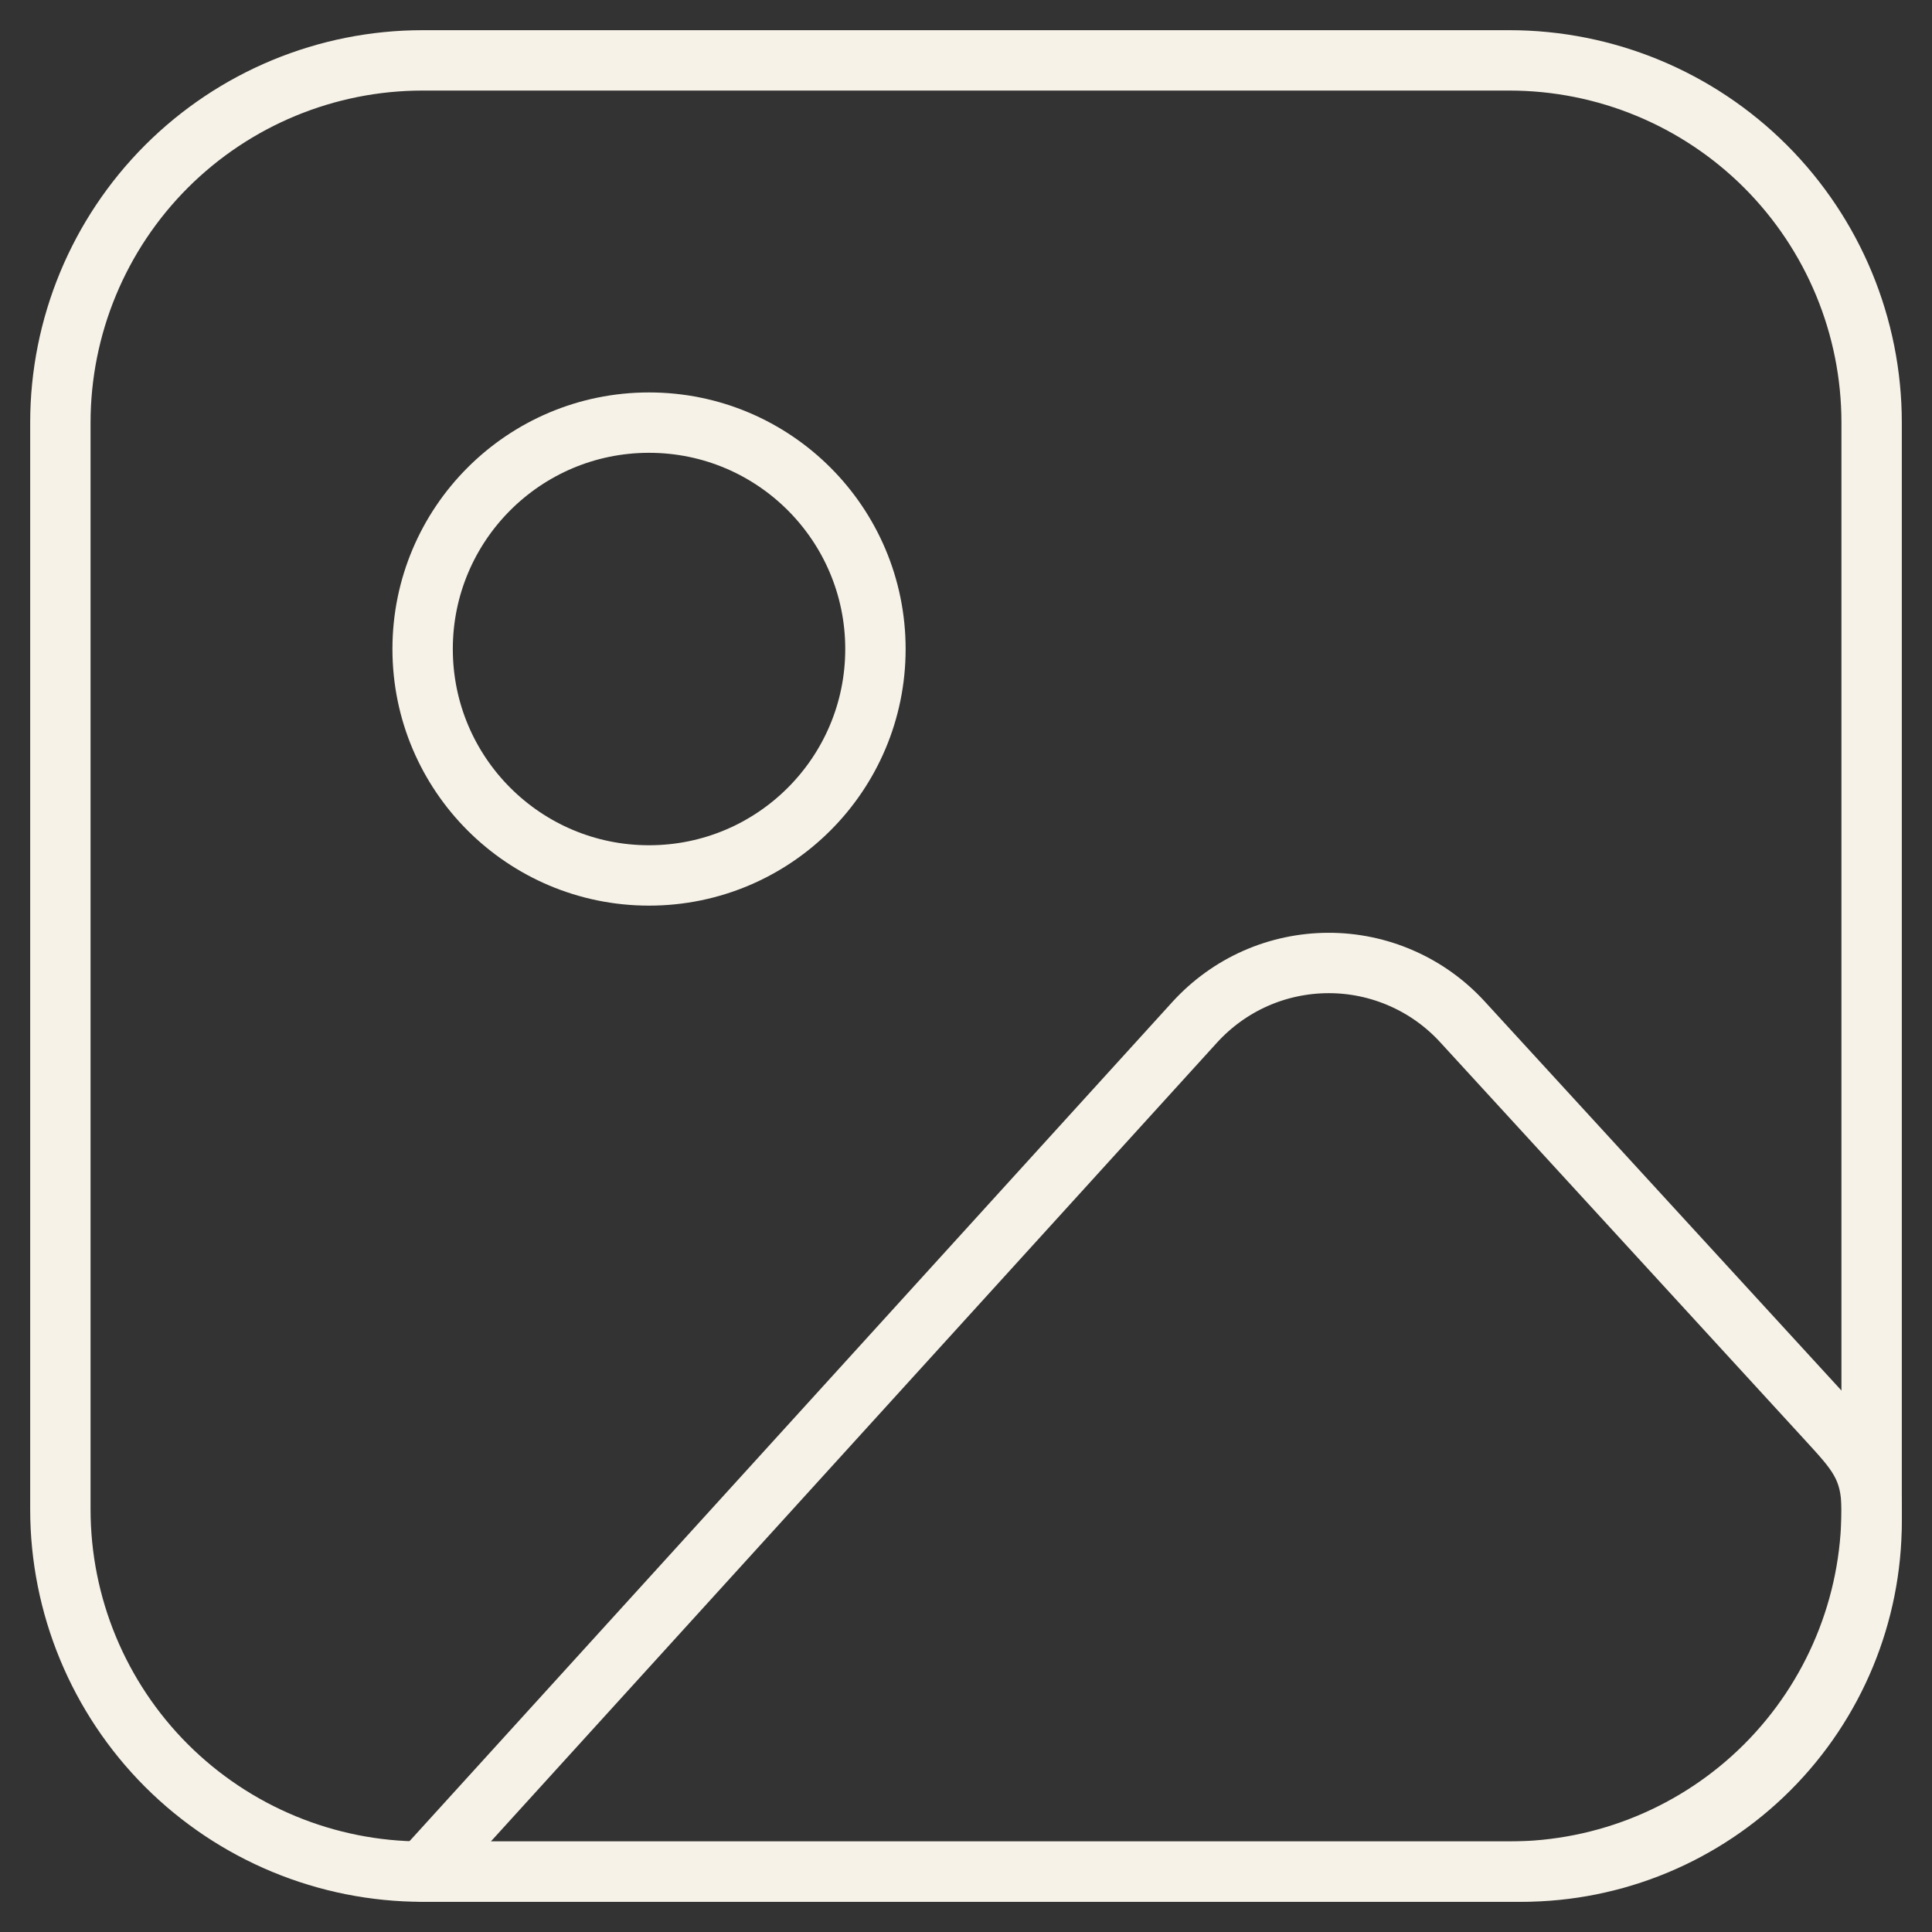 <svg width="32" height="32" viewBox="0 0 32 32" fill="none" xmlns="http://www.w3.org/2000/svg">
<rect x="0" y="0" width="32" height="32" fill="#333333" stroke="none"/>
<path d="M1 7C1 5.409 1.632 3.883 2.757 2.757C3.883 1.632 5.409 1 7 1H25C26.591 1 28.117 1.632 29.243 2.757C30.368 3.883 31 5.409 31 7V25C31 26.591 30.368 28.117 29.243 29.243C28.117 30.368 26.591 31 25 31H7C5.409 31 3.883 30.368 2.757 29.243C1.632 28.117 1 26.591 1 25V7Z" stroke="#F6F2E7" stroke-linecap="round" stroke-linejoin="round"/>
<path d="M10.75 14.5C12.821 14.5 14.5 12.821 14.5 10.75C14.5 8.679 12.821 7 10.75 7C8.679 7 7 8.679 7 10.75C7 12.821 8.679 14.5 10.75 14.5Z" stroke="#F6F2E7" stroke-linecap="round" stroke-linejoin="round"/>
<path d="M19.789 16.931L7 31H25.2C26.738 31 28.213 30.389 29.301 29.301C30.389 28.213 31 26.738 31 25.2V25C31 24.301 30.738 24.032 30.265 23.515L24.22 16.922C23.938 16.615 23.596 16.37 23.214 16.203C22.832 16.035 22.419 15.949 22.003 15.95C21.586 15.951 21.173 16.038 20.792 16.207C20.411 16.376 20.07 16.623 19.789 16.931V16.931Z" stroke="#F6F2E7" stroke-linecap="round" stroke-linejoin="round"/>
</svg>
